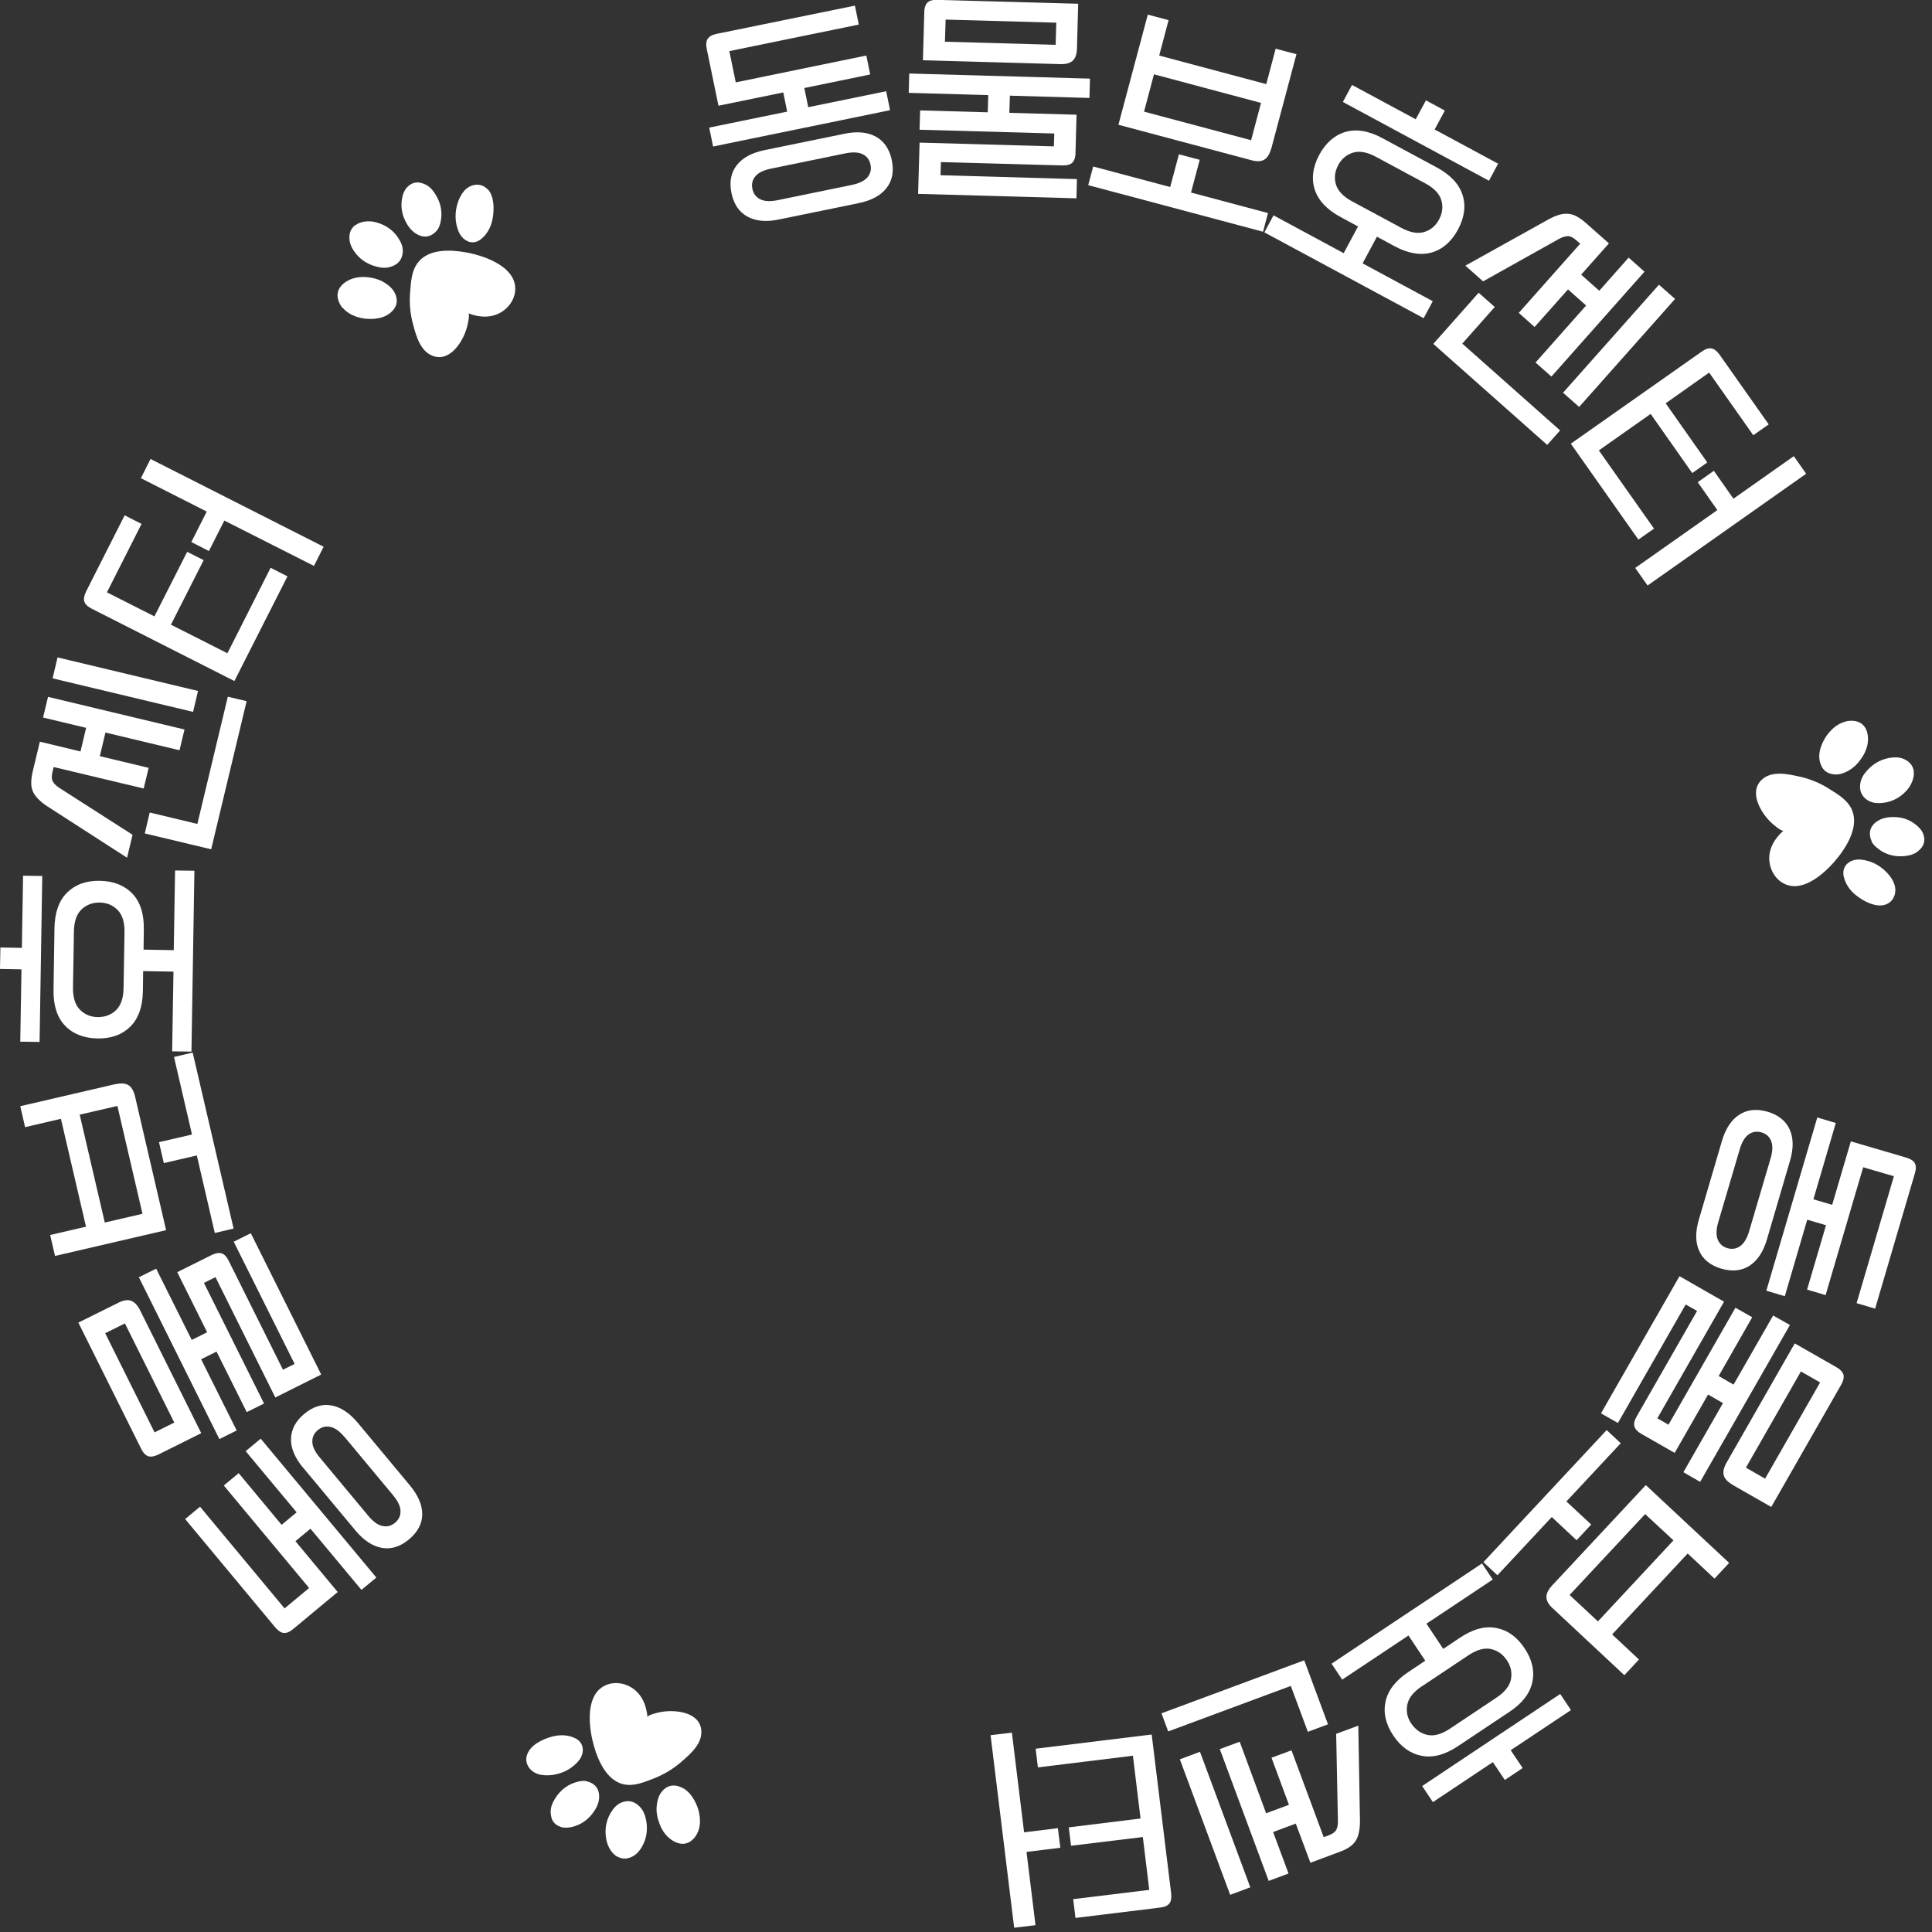 <svg width="144" height="144" viewBox="0 0 144 144" fill="none" xmlns="http://www.w3.org/2000/svg">
<rect x="0" y="0" width="144" height="144" fill="#333333" stroke="none"/>
<g style="mix-blend-mode:difference" clip-path="url(#clip0_105_54)">
<path d="M19.43 107.231L28.05 117.581L26.94 118.501L23.14 113.941L22.02 114.871L25.17 118.661L21.86 121.411C21.6 121.631 21.36 121.731 21.15 121.711C20.94 121.691 20.73 121.551 20.51 121.291L13.8 113.221L14.91 112.301L21.21 119.88L23.04 118.361L16.68 110.721L17.79 109.801L20.99 113.651L22.11 112.721L18.31 108.161L19.42 107.24L19.43 107.231ZM22.6 109.411C21.98 108.661 21.67 107.94 21.69 107.24C21.71 106.54 22.03 105.92 22.68 105.38C23.33 104.84 24 104.631 24.69 104.751C25.38 104.871 26.04 105.301 26.66 106.041L30.55 110.711C31.17 111.461 31.48 112.18 31.47 112.88C31.46 113.58 31.13 114.2 30.48 114.74C29.83 115.28 29.16 115.491 28.47 115.371C27.78 115.251 27.12 114.821 26.5 114.081L22.61 109.411H22.6ZM25.68 107.111C25.32 106.681 24.97 106.42 24.62 106.35C24.27 106.28 23.97 106.36 23.69 106.59C23.41 106.82 23.27 107.111 23.28 107.461C23.28 107.81 23.47 108.2 23.83 108.63L27.45 112.981C27.81 113.411 28.16 113.67 28.51 113.74C28.86 113.81 29.16 113.731 29.44 113.501C29.72 113.271 29.86 112.98 29.85 112.63C29.85 112.28 29.66 111.89 29.3 111.45L25.68 107.1V107.111Z" fill="white"/>
<path d="M8.82 97.1C9.19 96.91 9.51 96.86 9.76 96.95C10.02 97.04 10.24 97.27 10.43 97.64L15 106.82L11.81 108.41C11.5 108.56 11.25 108.6 11.05 108.54C10.85 108.47 10.67 108.29 10.52 107.98L5.84 98.58L8.82 97.1ZM9.31 98.64L7.84 99.37L11.52 106.76L12.99 106.03L9.31 98.64ZM18.69 91.91L23.94 102.45L20.52 104.16L16.06 95.19L15.2 95.62L19.68 104.61L18.39 105.25L16.14 100.74L14.99 101.31L17.64 106.62L16.35 107.26L10.35 95.2L11.64 94.56L14.29 99.87L15.44 99.3L13.21 94.82L15.76 93.55C16.07 93.4 16.32 93.36 16.52 93.42C16.72 93.48 16.9 93.67 17.05 93.98L21.09 102.09L21.96 101.66L17.42 92.55L18.71 91.91H18.69Z" fill="white"/>
<path d="M8.62 80.81C9.03 80.72 9.34 80.74 9.57 80.88C9.8 81.02 9.96 81.3 10.06 81.7L12.38 91.69L4.1 93.61L3.74 92.05L6.41 91.43L4.54 83.39L1.87 84.01L1.51 82.45L8.62 80.8V80.81ZM8.75 82.43L5.94 83.08L7.81 91.12L10.62 90.47L8.75 82.43ZM14.36 78.45L17.41 91.57L16.01 91.9L14.67 86.12L12.21 86.69L11.85 85.13L14.31 84.56L12.97 78.78L14.37 78.45H14.36Z" fill="white"/>
<path d="M3.15 65.29L2.95 77.66L1.51 77.64L1.6 72.25L0 72.22L0.03 70.62L1.63 70.65L1.72 65.27L3.16 65.29H3.15ZM14.49 64.91L14.27 78.38L12.83 78.36L12.93 72.42L10.67 72.38L10.65 73.87C10.63 75.03 10.32 75.92 9.71 76.52C9.1 77.12 8.29 77.42 7.26 77.4C6.24 77.38 5.43 77.06 4.84 76.44C4.25 75.82 3.97 74.92 3.99 73.76L4.06 69.18C4.08 68.02 4.39 67.13 5 66.53C5.61 65.93 6.42 65.63 7.45 65.65C8.47 65.67 9.28 65.99 9.87 66.61C10.46 67.23 10.74 68.13 10.72 69.29L10.7 70.78L12.95 70.82L13.05 64.88L14.49 64.9V64.91ZM9.28 69.49C9.29 68.73 9.12 68.18 8.76 67.82C8.4 67.46 7.96 67.28 7.43 67.27C6.9 67.27 6.45 67.43 6.08 67.78C5.71 68.13 5.52 68.68 5.51 69.43L5.44 73.59C5.43 74.35 5.6 74.9 5.96 75.26C6.32 75.62 6.76 75.8 7.29 75.81C7.82 75.81 8.27 75.65 8.64 75.3C9.01 74.95 9.2 74.4 9.21 73.64L9.28 69.48V69.49Z" fill="white"/>
<path d="M13.75 54.38L13.38 55.92L7.86 54.6L7.44 56.36L11.08 57.23L10.71 58.77L4 57.17L3.91 57.54C3.84 57.85 3.84 58.09 3.94 58.25C4.03 58.42 4.2 58.58 4.43 58.73L9.88 62.22L9.47 63.93L3.7 60.21C3.41 60.03 3.17 59.86 2.98 59.68C2.79 59.51 2.63 59.32 2.52 59.13C2.41 58.93 2.34 58.71 2.33 58.45C2.32 58.19 2.35 57.89 2.43 57.54L2.97 55.28L6 56.01L6.42 54.25L3.21 53.48L3.58 51.94L13.74 54.37L13.75 54.38ZM14.76 51.5L14.39 53.06L3.92 50.56L4.29 49L14.76 51.5ZM18.38 52.27L15.74 63.3L10.79 62.12L11.16 60.56L14.71 61.41L16.98 51.93L18.38 52.26V52.27Z" fill="white"/>
<path d="M21.42 42.97L17.47 50.76L6.84 45.37C6.54 45.22 6.35 45.04 6.29 44.84C6.22 44.64 6.27 44.39 6.42 44.08L9.29 38.41L10.55 39.05L7.97 44.15L11.51 45.94L13.95 41.13L15.18 41.75L12.74 46.56L16.95 48.69L20.17 42.32L21.43 42.96L21.42 42.97ZM24.12 40.75L23.4 42.18L16.72 38.8L15.57 41.07L14.26 40.4L15.41 38.13L10.5 35.64L11.22 34.21L24.12 40.75Z" fill="white"/>
<path d="M66.35 8.21L53.15 10.92L52.86 9.51L58.67 8.32L58.38 6.89L53.55 7.88L52.68 3.66C52.61 3.33 52.63 3.07 52.75 2.89C52.87 2.71 53.09 2.59 53.43 2.52L63.72 0.42L64.01 1.83L54.36 3.81L54.84 6.14L64.57 4.14L64.86 5.55L59.95 6.56L60.24 7.99L66.05 6.8L66.34 8.21H66.35ZM62.94 9.97C63.89 9.77 64.67 9.85 65.29 10.19C65.9 10.53 66.3 11.12 66.47 11.94C66.64 12.77 66.51 13.46 66.08 14.01C65.65 14.57 64.96 14.94 64.01 15.14L58.05 16.36C57.1 16.56 56.32 16.48 55.7 16.14C55.08 15.8 54.69 15.21 54.52 14.39C54.35 13.56 54.48 12.87 54.91 12.32C55.34 11.76 56.03 11.39 56.98 11.19L62.94 9.97ZM63.5 13.78C64.05 13.67 64.44 13.47 64.66 13.21C64.88 12.94 64.96 12.63 64.88 12.27C64.81 11.91 64.62 11.66 64.31 11.5C64 11.34 63.57 11.32 63.01 11.43L57.46 12.57C56.91 12.68 56.52 12.88 56.3 13.14C56.08 13.41 56 13.72 56.08 14.08C56.15 14.43 56.34 14.69 56.66 14.85C56.97 15.01 57.4 15.03 57.96 14.92L63.51 13.78H63.5Z" fill="white"/>
<path d="M80.201 14.78L68.43 14.45L68.54 10.63L78.55 10.91L78.581 9.95L68.54 9.67L68.581 8.23L73.621 8.37L73.66 7.09L67.731 6.92L67.77 5.48L81.24 5.86L81.201 7.3L75.27 7.13L75.231 8.41L80.24 8.55L80.16 11.4C80.16 11.74 80.07 11.98 79.921 12.13C79.77 12.27 79.52 12.34 79.18 12.33L70.13 12.08L70.1 13.06L80.27 13.35L80.231 14.79L80.201 14.78ZM80.27 3.62C80.26 4.04 80.15 4.34 79.96 4.52C79.77 4.7 79.46 4.79 79.04 4.78L68.79 4.49L68.891 0.92C68.891 0.58 68.981 0.34 69.13 0.19C69.281 0.04 69.531 -0.02 69.871 -0.01L80.361 0.28L80.27 3.61V3.62ZM78.68 3.34L78.731 1.69L70.481 1.46L70.43 3.11L78.68 3.34Z" fill="white"/>
<path d="M94.13 17.27L81.11 13.8L81.48 12.41L87.22 13.94L87.87 11.5L89.42 11.91L88.77 14.35L94.51 15.88L94.14 17.27H94.13ZM94.74 11.09C94.63 11.49 94.46 11.76 94.23 11.9C93.99 12.04 93.68 12.05 93.27 11.94L83.36 9.3L85.55 1.09L87.1 1.5L86.4 4.14L94.38 6.27L95.08 3.63L96.63 4.04L94.75 11.09H94.74ZM93.25 10.45L93.99 7.67L86.01 5.54L85.27 8.32L93.25 10.45Z" fill="white"/>
<path d="M106.1 23.71L94.24 17.32L94.92 16.05L100.15 18.87L101.22 16.88L99.91 16.17C98.89 15.62 98.25 14.93 97.99 14.12C97.73 13.3 97.85 12.44 98.33 11.54C98.82 10.64 99.47 10.07 100.29 9.83C101.11 9.6 102.04 9.75 103.06 10.31L107.09 12.48C108.11 13.03 108.75 13.72 109.01 14.53C109.27 15.34 109.15 16.21 108.67 17.11C108.18 18.01 107.53 18.58 106.71 18.82C105.89 19.05 104.96 18.9 103.94 18.35L102.63 17.64L101.56 19.63L106.79 22.45L106.11 23.72L106.1 23.71ZM104.44 16.98C105.11 17.34 105.68 17.44 106.16 17.29C106.64 17.14 107.01 16.83 107.26 16.36C107.51 15.89 107.57 15.41 107.43 14.93C107.29 14.44 106.89 14.02 106.22 13.66L102.56 11.69C101.89 11.33 101.32 11.23 100.84 11.38C100.36 11.53 99.99 11.84 99.74 12.31C99.49 12.78 99.43 13.26 99.57 13.74C99.71 14.22 100.11 14.65 100.78 15.01L104.44 16.98ZM110.98 13.47L100.09 7.6L100.77 6.33L105.52 8.89L106.28 7.48L107.69 8.24L106.93 9.65L111.66 12.2L110.98 13.47Z" fill="white"/>
<path d="M115.32 33.161L106.83 25.631L110.21 21.821L111.41 22.881L108.99 25.611L116.28 32.081L115.32 33.161ZM115.64 28.071L114.45 27.021L118.22 22.771L116.87 21.571L114.38 24.371L113.2 23.321L117.78 18.161L117.49 17.911C117.25 17.701 117.04 17.591 116.85 17.601C116.66 17.611 116.44 17.671 116.19 17.811L110.54 20.971L109.22 19.801L115.22 16.461C115.51 16.291 115.78 16.161 116.02 16.071C116.26 15.981 116.5 15.931 116.73 15.931C116.96 15.931 117.19 15.971 117.42 16.081C117.65 16.191 117.91 16.361 118.18 16.601L119.92 18.141L117.85 20.471L119.2 21.671L121.39 19.201L122.57 20.251L115.64 28.061V28.071ZM117.7 30.331L116.5 29.271L123.65 21.221L124.85 22.281L117.7 30.331Z" fill="white"/>
<path d="M122.11 40.21L117.08 33.07L126.83 26.21C127.11 26.01 127.35 25.93 127.56 25.97C127.77 26.01 127.97 26.16 128.17 26.44L131.83 31.63L130.68 32.44L127.39 27.77L124.15 30.06L127.25 34.47L126.13 35.26L123.03 30.85L119.17 33.57L123.28 39.4L122.13 40.21H122.11ZM122.8 43.64L121.88 42.33L128 38.02L126.54 35.94L127.74 35.09L129.2 37.17L133.7 34L134.62 35.31L122.8 43.64Z" fill="white"/>
<path d="M131.7 92.37C131.43 93.3 130.99 93.96 130.4 94.34C129.81 94.72 129.11 94.79 128.3 94.56C127.49 94.32 126.94 93.88 126.65 93.24C126.36 92.6 126.35 91.81 126.63 90.88L128.34 85.05C128.61 84.12 129.05 83.46 129.64 83.08C130.23 82.7 130.93 82.63 131.74 82.86C132.55 83.1 133.1 83.54 133.39 84.18C133.68 84.82 133.69 85.61 133.41 86.54L131.7 92.37ZM128.07 91.09C127.91 91.63 127.9 92.07 128.03 92.39C128.16 92.71 128.4 92.93 128.75 93.03C129.1 93.13 129.42 93.08 129.7 92.88C129.98 92.68 130.21 92.31 130.37 91.77L131.97 86.34C132.13 85.8 132.14 85.37 132.01 85.04C131.88 84.72 131.64 84.5 131.29 84.4C130.94 84.3 130.62 84.35 130.34 84.55C130.05 84.75 129.83 85.12 129.67 85.66L128.07 91.09ZM131.65 96.21L135.45 83.29L136.83 83.7L135.16 89.39L136.56 89.8L137.95 85.07L142.08 86.28C142.41 86.38 142.62 86.52 142.72 86.7C142.82 86.89 142.82 87.14 142.72 87.47L139.76 97.54L138.38 97.13L141.16 87.67L138.87 87L136.07 96.53L134.69 96.12L136.1 91.32L134.7 90.91L133.03 96.61L131.65 96.2V96.21Z" fill="white"/>
<path d="M119.33 105.34L125.18 95.12L128.5 97.02L123.53 105.71L124.36 106.19L129.35 97.47L130.6 98.18L128.1 102.56L129.21 103.2L132.16 98.05L133.41 98.76L126.72 110.45L125.47 109.73L128.42 104.58L127.31 103.94L124.82 108.29L122.35 106.88C122.05 106.71 121.88 106.52 121.82 106.32C121.76 106.12 121.82 105.87 121.99 105.57L126.49 97.71L125.64 97.23L120.59 106.06L119.34 105.35L119.33 105.34ZM129.13 110.66C128.77 110.45 128.55 110.22 128.48 109.96C128.41 109.7 128.48 109.39 128.68 109.03L133.77 100.13L136.87 101.9C137.17 102.07 137.34 102.26 137.4 102.46C137.45 102.66 137.4 102.91 137.23 103.21L132.02 112.32L129.13 110.67V110.66ZM130.13 109.39L131.56 110.21L135.66 103.04L134.23 102.22L130.13 109.39Z" fill="white"/>
<path d="M110.56 116.44L119.75 106.59L120.8 107.57L116.75 111.91L118.6 113.63L117.51 114.8L115.66 113.07L111.61 117.41L110.56 116.43V116.44ZM115.73 119.88C115.43 119.6 115.27 119.32 115.26 119.05C115.26 118.78 115.39 118.49 115.67 118.19L122.67 110.69L128.88 116.49L127.79 117.66L125.79 115.79L120.16 121.82L122.16 123.69L121.07 124.86L115.74 119.88H115.73ZM116.99 118.88L119.1 120.85L124.73 114.81L122.62 112.85L116.99 118.88Z" fill="white"/>
<path d="M99.25 124L110.46 116.53L111.26 117.73L106.32 121.02L107.57 122.9L108.81 122.07C109.78 121.42 110.68 121.18 111.52 121.34C112.36 121.5 113.07 122 113.63 122.85C114.2 123.7 114.39 124.55 114.21 125.38C114.03 126.22 113.46 126.96 112.49 127.6L108.68 130.14C107.71 130.79 106.81 131.03 105.97 130.87C105.13 130.71 104.42 130.21 103.85 129.36C103.28 128.51 103.09 127.66 103.27 126.83C103.45 125.99 104.02 125.25 104.99 124.61L106.23 123.78L104.98 121.9L100.04 125.19L99.24 123.99L99.25 124ZM105.97 125.69C105.34 126.11 104.98 126.57 104.89 127.07C104.8 127.57 104.89 128.04 105.2 128.48C105.51 128.92 105.89 129.2 106.39 129.31C106.89 129.42 107.45 129.26 108.08 128.84L111.54 126.53C112.17 126.11 112.53 125.65 112.62 125.15C112.71 124.65 112.61 124.18 112.31 123.74C112.01 123.3 111.62 123.02 111.13 122.91C110.64 122.8 110.07 122.96 109.44 123.38L105.98 125.69H105.97ZM106 133.12L116.29 126.26L117.09 127.46L112.6 130.45L113.49 131.78L112.16 132.67L111.27 131.34L106.8 134.32L106 133.12Z" fill="white"/>
<path d="M86.57 127.7L97.21 123.75L98.98 128.52L97.48 129.08L96.21 125.66L87.07 129.05L86.57 127.7ZM87.94 131.13L89.44 130.57L93.19 140.67L91.69 141.23L87.94 131.13ZM90.91 130.37L92.4 129.82L94.37 135.15L96.07 134.52L94.77 131.01L96.26 130.46L98.66 136.93L99.02 136.8C99.32 136.69 99.51 136.55 99.6 136.38C99.69 136.21 99.73 135.99 99.72 135.7L99.59 129.23L101.24 128.62L101.36 135.49C101.37 135.83 101.36 136.12 101.32 136.38C101.28 136.64 101.22 136.87 101.12 137.07C101.02 137.27 100.87 137.45 100.66 137.61C100.45 137.77 100.18 137.91 99.84 138.03L97.67 138.84L96.58 135.92L94.89 136.55L96.04 139.64L94.56 140.19L90.93 130.4L90.91 130.37Z" fill="white"/>
<path d="M73.83 129.331L75.42 129.141L76.33 136.571L78.85 136.261L79.03 137.721L76.51 138.031L77.18 143.491L75.59 143.681L73.83 129.321V129.331ZM77.17 130.341L85.84 129.281L87.29 141.111C87.33 141.451 87.29 141.701 87.16 141.871C87.03 142.041 86.8 142.141 86.46 142.181L80.16 142.951L79.99 141.551L85.66 140.861L85.18 136.921L79.83 137.571L79.66 136.201L85.01 135.541L84.44 130.861L77.36 131.731L77.19 130.331L77.17 130.341Z" fill="white"/>
<path d="M25.55 22.97C25.4 22.8 25.29 22.61 25.22 22.38C25.04 21.81 25.28 21.33 25.77 21.01C26.26 20.69 26.81 20.61 27.38 20.66C27.83 20.71 28.26 20.82 28.65 21.06C29.08 21.33 29.44 21.66 29.55 22.19C29.63 22.59 29.5 22.91 29.23 23.19C28.83 23.61 28.3 23.74 27.75 23.77C26.99 23.81 26.08 23.56 25.56 22.96L25.55 22.97Z" fill="white"/>
<path d="M26.48 16.791C26.9 16.471 27.53 16.431 28.04 16.571C28.84 16.791 29.46 17.261 29.84 18.001C30.01 18.341 30.08 18.691 29.97 19.071C29.86 19.481 29.58 19.721 29.19 19.861C28.8 20.011 28.4 19.971 28.02 19.861C27.3 19.671 26.73 19.261 26.33 18.631C26.11 18.281 25.99 17.901 26.06 17.471C26.11 17.161 26.27 16.941 26.47 16.781L26.48 16.791Z" fill="white"/>
<path d="M36.35 14.1C36.85 14.63 36.84 15.61 36.72 16.28C36.61 16.87 36.36 17.4 35.88 17.8C35.52 18.11 35.08 18.15 34.69 17.89C34.45 17.73 34.28 17.5 34.17 17.23C33.9 16.54 33.89 15.84 34.11 15.14C34.22 14.79 34.38 14.47 34.62 14.2C35.06 13.72 35.8 13.59 36.29 14.06C36.31 14.08 36.32 14.09 36.34 14.11L36.35 14.1Z" fill="white"/>
<path d="M32.6 17.13C32.19 17.66 31.65 17.76 31.12 17.48C30.7 17.26 30.43 16.9 30.22 16.49C29.93 15.91 29.85 15.31 29.99 14.68C30.05 14.41 30.16 14.14 30.36 13.94C30.72 13.58 31.11 13.51 31.59 13.7C31.98 13.85 32.24 14.14 32.45 14.48C32.87 15.14 33.01 15.86 32.82 16.63C32.77 16.84 32.67 17.04 32.6 17.14V17.13Z" fill="white"/>
<path d="M31.23 19.47C32.05 18.55 33.56 18.61 34.67 18.8C35.92 19.01 38.04 19.71 38.36 21.14C38.54 21.94 38.14 22.73 37.48 23.19C36.7 23.73 35.75 23.68 34.89 23.35C35.05 23.41 34.85 24.2 34.82 24.33C34.56 25.37 33.58 27.03 32.24 26.52C31.31 26.16 31.01 25.01 30.78 24.15C30.57 23.37 30.5 22.55 30.57 21.75C30.63 21.02 30.67 20.2 31.13 19.6C31.16 19.56 31.19 19.52 31.23 19.48V19.47Z" fill="white"/>
<path d="M52.019 136.54C51.929 136.75 51.809 136.94 51.639 137.1C51.209 137.52 50.669 137.51 50.169 137.21C49.669 136.91 49.349 136.46 49.149 135.91C48.989 135.49 48.899 135.05 48.949 134.6C48.999 134.1 49.139 133.63 49.569 133.3C49.889 133.06 50.239 133.03 50.609 133.15C51.169 133.33 51.509 133.74 51.779 134.23C52.149 134.9 52.319 135.82 52.019 136.55V136.54Z" fill="white"/>
<path d="M46.069 138.419C45.599 138.189 45.289 137.629 45.189 137.109C45.039 136.299 45.189 135.539 45.689 134.859C45.919 134.559 46.209 134.339 46.589 134.269C47.009 134.189 47.349 134.339 47.639 134.619C47.949 134.909 48.079 135.279 48.159 135.669C48.299 136.399 48.189 137.099 47.799 137.729C47.579 138.079 47.289 138.359 46.879 138.479C46.579 138.569 46.309 138.529 46.079 138.409L46.069 138.419Z" fill="white"/>
<path d="M39.31 130.73C39.57 130.04 40.45 129.63 41.1 129.45C41.68 129.29 42.27 129.28 42.83 129.54C43.27 129.73 43.49 130.11 43.43 130.57C43.39 130.86 43.26 131.11 43.06 131.32C42.56 131.87 41.93 132.18 41.21 132.29C40.85 132.34 40.49 132.34 40.14 132.24C39.51 132.06 39.07 131.45 39.28 130.8C39.28 130.78 39.29 130.76 39.3 130.74L39.31 130.73Z" fill="white"/>
<path d="M43.689 132.76C44.349 132.9 44.669 133.33 44.659 133.93C44.649 134.41 44.439 134.8 44.159 135.17C43.769 135.68 43.259 136.02 42.629 136.17C42.359 136.23 42.069 136.26 41.799 136.17C41.319 136.01 41.089 135.69 41.049 135.17C41.009 134.75 41.159 134.39 41.369 134.06C41.779 133.39 42.369 132.95 43.139 132.78C43.359 132.73 43.579 132.73 43.689 132.75V132.76Z" fill="white"/>
<path d="M46.39 132.97C45.21 132.64 44.59 131.25 44.28 130.18C43.92 128.96 43.62 126.75 44.76 125.84C45.4 125.33 46.29 125.34 46.98 125.73C47.81 126.19 48.18 127.07 48.26 127.99C48.25 127.82 49.04 127.65 49.17 127.62C50.22 127.4 52.14 127.55 52.27 128.97C52.36 129.96 51.46 130.73 50.78 131.32C50.17 131.85 49.47 132.27 48.72 132.56C48.04 132.82 47.29 133.15 46.54 133C46.49 132.99 46.44 132.98 46.39 132.96V132.97Z" fill="white"/>
<path d="M137.57 53.77C137.79 53.72 138.01 53.7 138.25 53.74C138.84 53.84 139.16 54.27 139.22 54.86C139.28 55.44 139.1 55.97 138.79 56.45C138.54 56.83 138.24 57.16 137.86 57.39C137.43 57.65 136.96 57.82 136.44 57.67C136.05 57.56 135.82 57.3 135.69 56.93C135.5 56.38 135.62 55.85 135.85 55.35C136.16 54.66 136.8 53.96 137.57 53.78V53.77Z" fill="white"/>
<path d="M142.63 57.43C142.72 57.94 142.46 58.53 142.11 58.92C141.55 59.53 140.85 59.86 140.01 59.86C139.63 59.86 139.29 59.75 139 59.49C138.69 59.2 138.6 58.84 138.65 58.44C138.7 58.02 138.92 57.69 139.19 57.4C139.69 56.85 140.32 56.53 141.06 56.46C141.47 56.42 141.87 56.49 142.21 56.75C142.46 56.94 142.59 57.18 142.63 57.43Z" fill="white"/>
<path d="M140.49 67.44C139.78 67.64 138.92 67.18 138.39 66.77C137.91 66.4 137.56 65.93 137.42 65.33C137.32 64.87 137.48 64.46 137.88 64.23C138.13 64.09 138.41 64.04 138.7 64.07C139.44 64.15 140.06 64.46 140.58 64.98C140.84 65.24 141.05 65.52 141.18 65.87C141.41 66.48 141.18 67.2 140.54 67.42C140.52 67.42 140.5 67.43 140.48 67.44H140.49Z" fill="white"/>
<path d="M139.51 62.72C139.23 62.11 139.38 61.59 139.87 61.24C140.26 60.97 140.7 60.89 141.16 60.9C141.81 60.9 142.38 61.11 142.87 61.53C143.08 61.71 143.27 61.92 143.36 62.2C143.52 62.68 143.4 63.06 143.01 63.4C142.7 63.68 142.32 63.77 141.93 63.81C141.15 63.88 140.44 63.67 139.85 63.15C139.68 63.01 139.55 62.83 139.5 62.73L139.51 62.72Z" fill="white"/>
<path d="M138.06 60.43C138.5 61.58 137.76 62.9 137.08 63.79C136.31 64.8 134.72 66.37 133.31 65.99C132.52 65.78 132 65.06 131.89 64.27C131.76 63.33 132.25 62.51 132.94 61.9C132.81 62.01 132.2 61.48 132.1 61.39C131.3 60.68 130.27 59.05 131.34 58.09C132.08 57.43 133.24 57.69 134.11 57.88C134.9 58.05 135.66 58.36 136.34 58.8C136.96 59.19 137.67 59.6 138 60.29C138.02 60.34 138.04 60.38 138.06 60.43Z" fill="white"/>
</g>
<defs>
<clipPath id="clip0_105_54">
<rect width="143.45" height="143.69" fill="white"/>
</clipPath>
</defs>
</svg>
